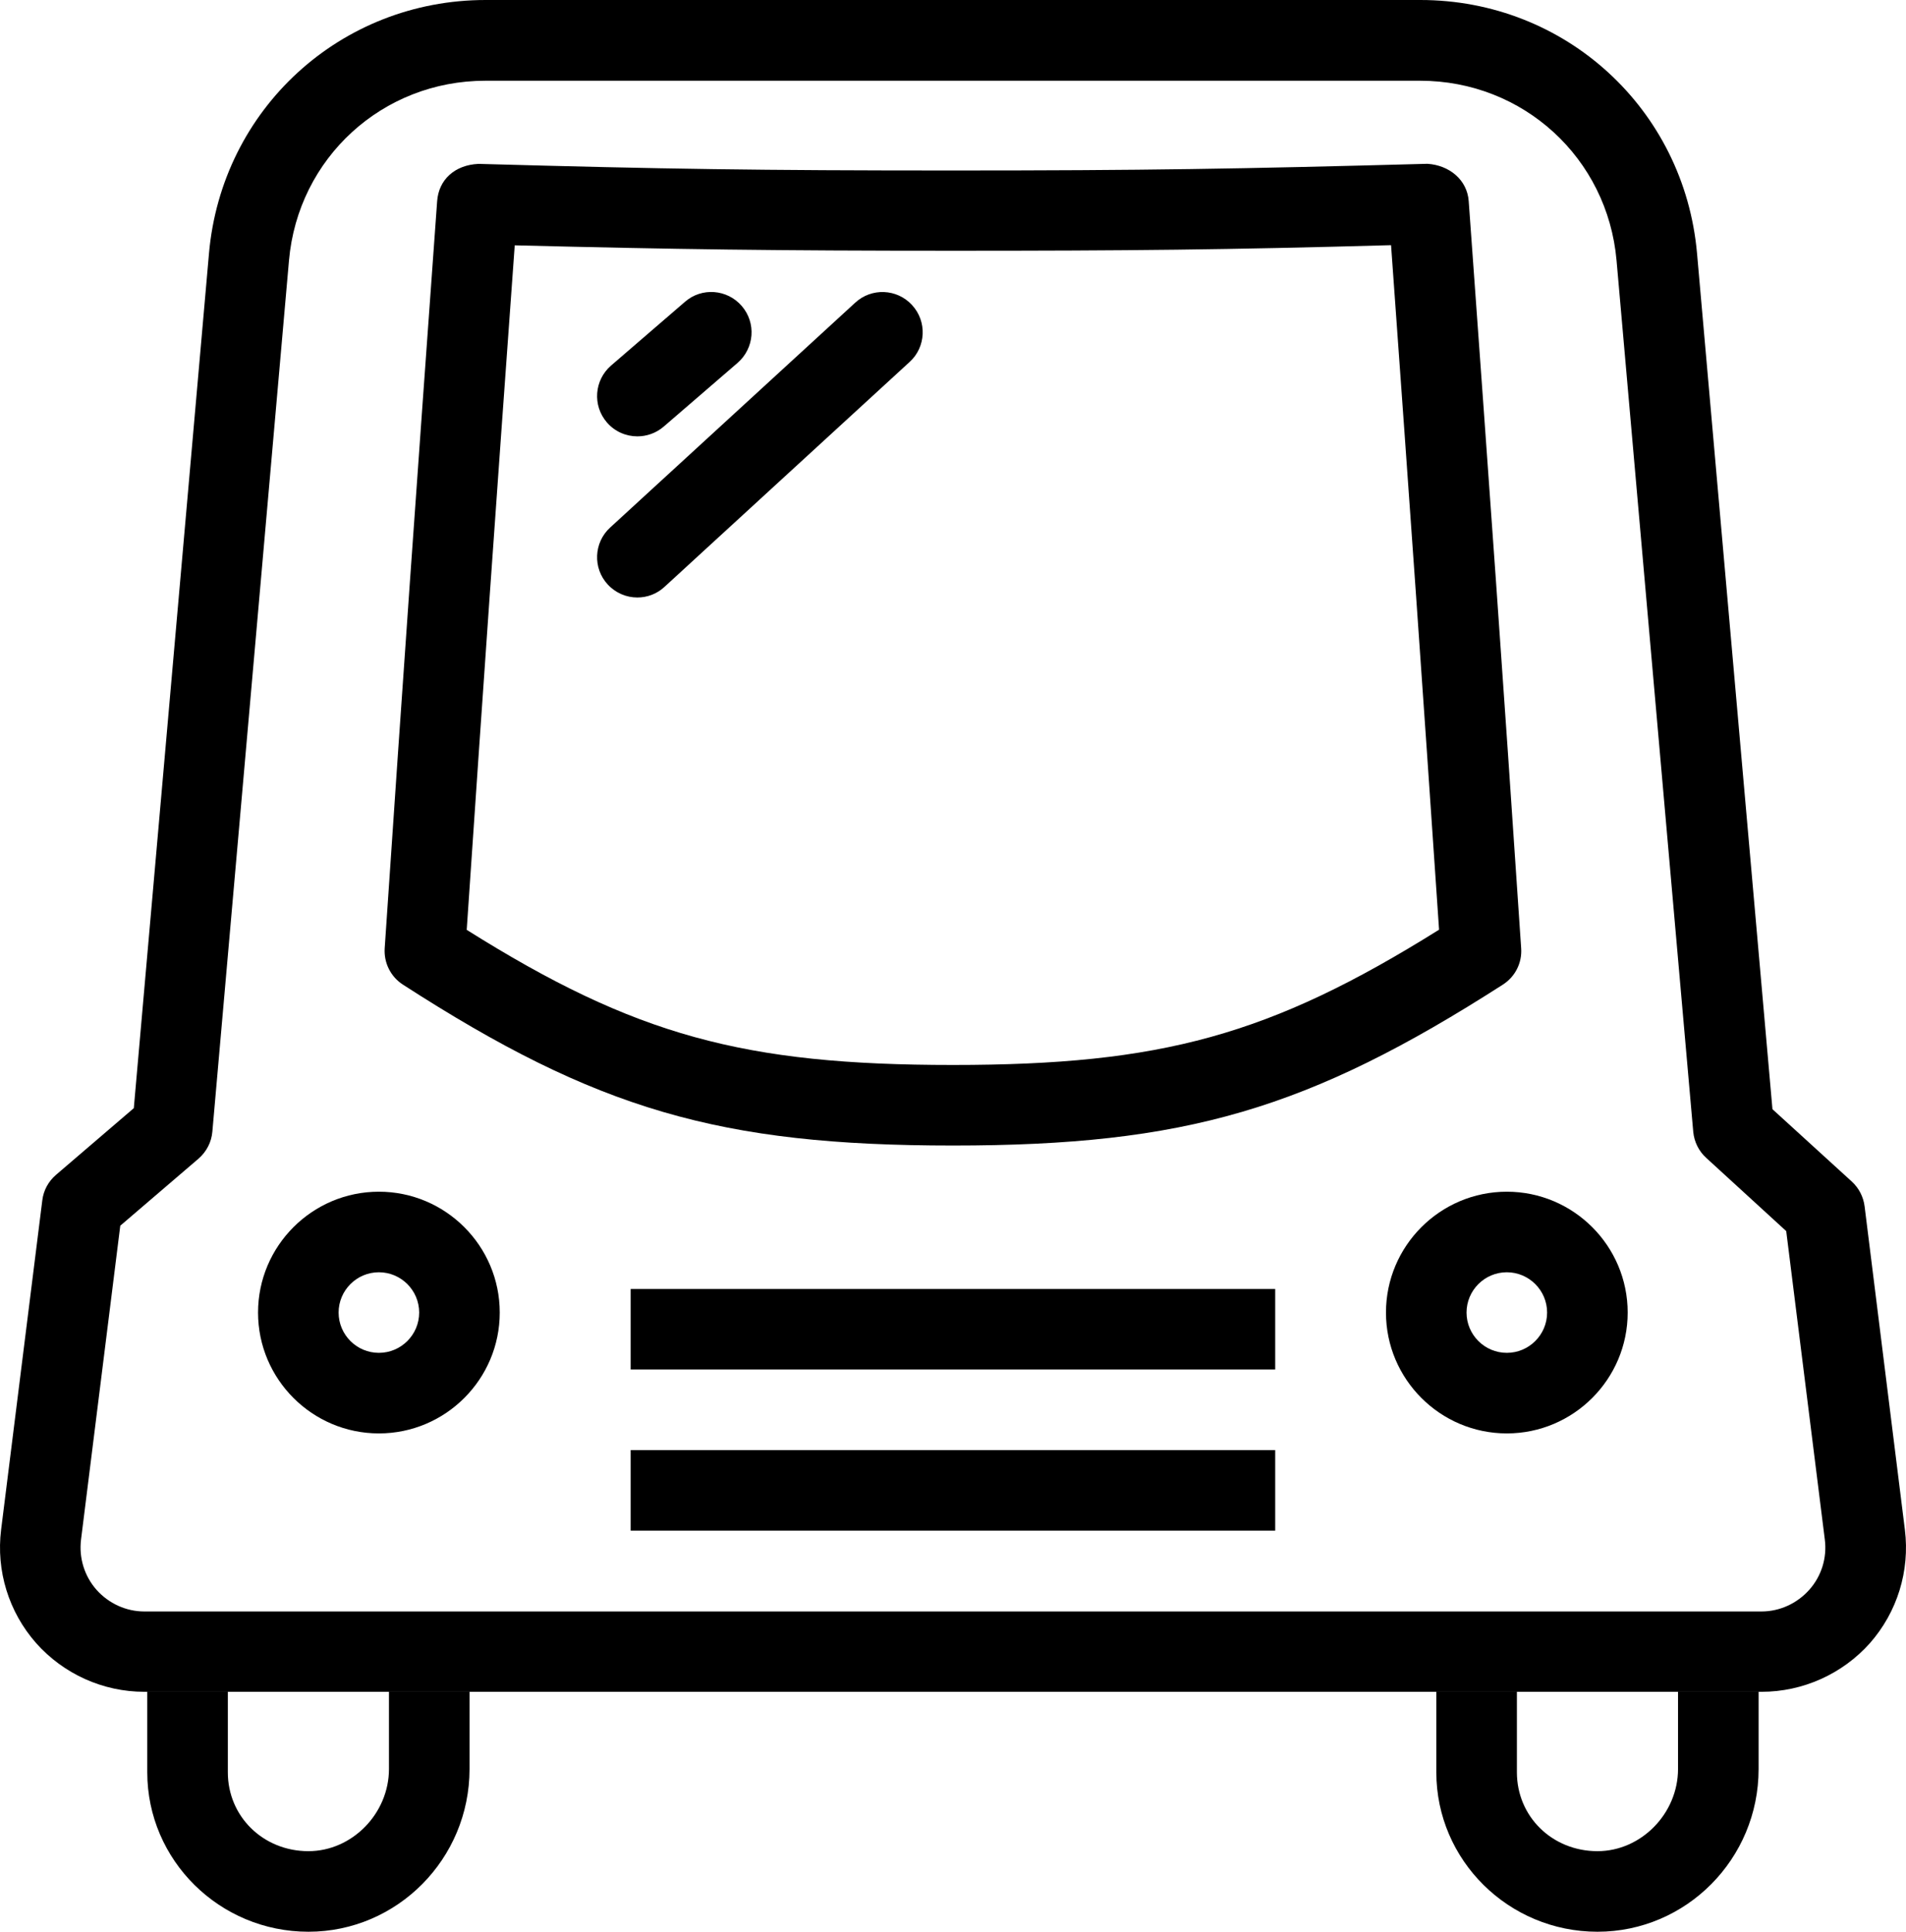 <?xml version="1.0" encoding="utf-8"?>
<!-- Generator: Adobe Illustrator 17.0.0, SVG Export Plug-In . SVG Version: 6.00 Build 0)  -->
<!DOCTYPE svg PUBLIC "-//W3C//DTD SVG 1.1//EN" "http://www.w3.org/Graphics/SVG/1.1/DTD/svg11.dtd">
<svg version="1.1" id="Layer_1" xmlns="http://www.w3.org/2000/svg" xmlns:xlink="http://www.w3.org/1999/xlink" x="0px" y="0px"
	 width="394.292px" height="399.6px" viewBox="52.852 0.2 394.292 399.6" enable-background="new 52.852 0.2 394.292 399.6"
	 xml:space="preserve">
<path d="M417.267,350.167H82.717c-8.567,0-16.717-3.683-22.4-10.083c-5.65-6.417-8.3-14.933-7.233-23.467l8.517-68.1
	c0.25-2.083,1.267-3.933,2.833-5.283l16.1-13.8l15.55-176.8C98.717,22.75,123.317,0.2,153.317,0.2h193.367
	c30.017,0,54.6,22.567,57.233,52.433l15.6,177.017l16.417,14.967c1.45,1.333,2.4,3.133,2.65,5.15l8.333,66.9
	c1.05,8.5-1.583,17.017-7.25,23.45C433.983,346.483,425.817,350.167,417.267,350.167L417.267,350.167z M77.733,253.75l-8.117,64.917
	c-0.467,3.817,0.7,7.55,3.183,10.383c2.517,2.833,6.117,4.5,9.9,4.5h334.55c3.783,0,7.383-1.667,9.9-4.5
	c2.517-2.833,3.683-6.6,3.2-10.383l-7.983-63.8l-16.533-15.133c-1.55-1.4-2.5-3.317-2.7-5.4l-15.867-180.25
	C385.4,32.883,367.933,16.9,346.633,16.9H153.267c-21.3,0-38.767,15.983-40.633,37.183l-15.85,180.2
	c-0.183,2.183-1.217,4.167-2.867,5.6L77.733,253.75L77.733,253.75z"/>
<path d="M249.983,237.167c-48.217,0-73.717-7.433-113.75-33.267c-2.55-1.633-4-4.517-3.8-7.55c4.017-59.5,6.233-90.55,10.85-154.517
	c0.317-4.467,3.633-7.5,8.55-7.733c38.817,1.083,58.083,1.367,98.15,1.367c39.6,0,58.867-0.317,98.167-1.383
	c4.517,0.3,8.217,3.3,8.533,7.733c4.617,64,6.867,95,10.85,154.533c0.217,3.05-1.25,5.917-3.817,7.55
	C323.517,229.683,298.017,237.167,249.983,237.167L249.983,237.167z M149.4,192.55c34.85,21.883,57.333,27.95,100.583,27.95
	c43.083,0,65.583-6.1,100.567-27.983c-3.65-53.883-5.833-84.633-9.933-141.6c-33.983,0.95-54.1,1.15-90.633,1.15
	c-36.95,0-57.083-0.283-90.65-1.117C155.217,107.933,153.05,138.667,149.4,192.55z"/>
<path d="M131.233,296.717c-13.783,0-25-11.217-25-25s11.217-25,25-25c13.783,0,25,11.217,25,25S145.017,296.717,131.233,296.717z
	 M131.233,263.383c-4.6,0-8.333,3.75-8.333,8.333c0,4.583,3.733,8.333,8.333,8.333c4.6,0,8.333-3.75,8.333-8.333
	C139.567,267.133,135.833,263.383,131.233,263.383L131.233,263.383z"/>
<path d="M364.567,296.717c-13.783,0-25-11.217-25-25s11.217-25,25-25s25,11.217,25,25S378.35,296.717,364.567,296.717z
	 M364.567,263.383c-4.6,0-8.333,3.75-8.333,8.333c0,4.583,3.733,8.333,8.333,8.333c4.6,0,8.333-3.75,8.333-8.333
	C372.9,267.133,369.167,263.383,364.567,263.383L364.567,263.383z"/>
<path d="M183.317,266.833H316.65V283.5H183.317C183.317,283.5,183.317,266.833,183.317,266.833z"/>
<path d="M183.317,300.167H316.65v16.667H183.317C183.317,316.833,183.317,300.167,183.317,300.167z"/>
<path d="M116.65,399.8c-18.383,0-33.333-14.8-33.333-32.983V350.15h16.667v16.667c0,9.15,7.317,16.317,16.667,16.317
	c9.033,0,16.667-7.783,16.667-17.017v-15.95h16.667v15.983C149.983,384.717,135.033,399.8,116.65,399.8L116.65,399.8z"/>
<path d="M383.317,399.8c-18.383,0-33.333-14.8-33.333-32.983V350.15h16.667v16.667c0,9.15,7.3,16.317,16.667,16.317
	c9.033,0,16.667-7.783,16.667-17.017v-15.95h16.667v15.983C416.65,384.717,401.7,399.8,383.317,399.8L383.317,399.8z"/>
<path d="M184.7,90.467c-2.333,0-4.667-0.983-6.3-2.883c-3.017-3.5-2.617-8.75,0.867-11.767l15.283-13.183
	c3.467-3.033,8.75-2.617,11.75,0.867c3.017,3.5,2.617,8.733-0.867,11.767L190.15,88.45C188.583,89.8,186.633,90.467,184.7,90.467
	L184.7,90.467z"/>
<path d="M184.7,123.8c-2.25,0-4.5-0.917-6.133-2.7c-3.117-3.383-2.883-8.667,0.5-11.767l50.7-46.517
	c3.367-3.117,8.65-2.917,11.767,0.5c3.117,3.383,2.883,8.667-0.5,11.75l-50.7,46.517C188.75,123.067,186.733,123.8,184.7,123.8
	L184.7,123.8z"/>
</svg>
